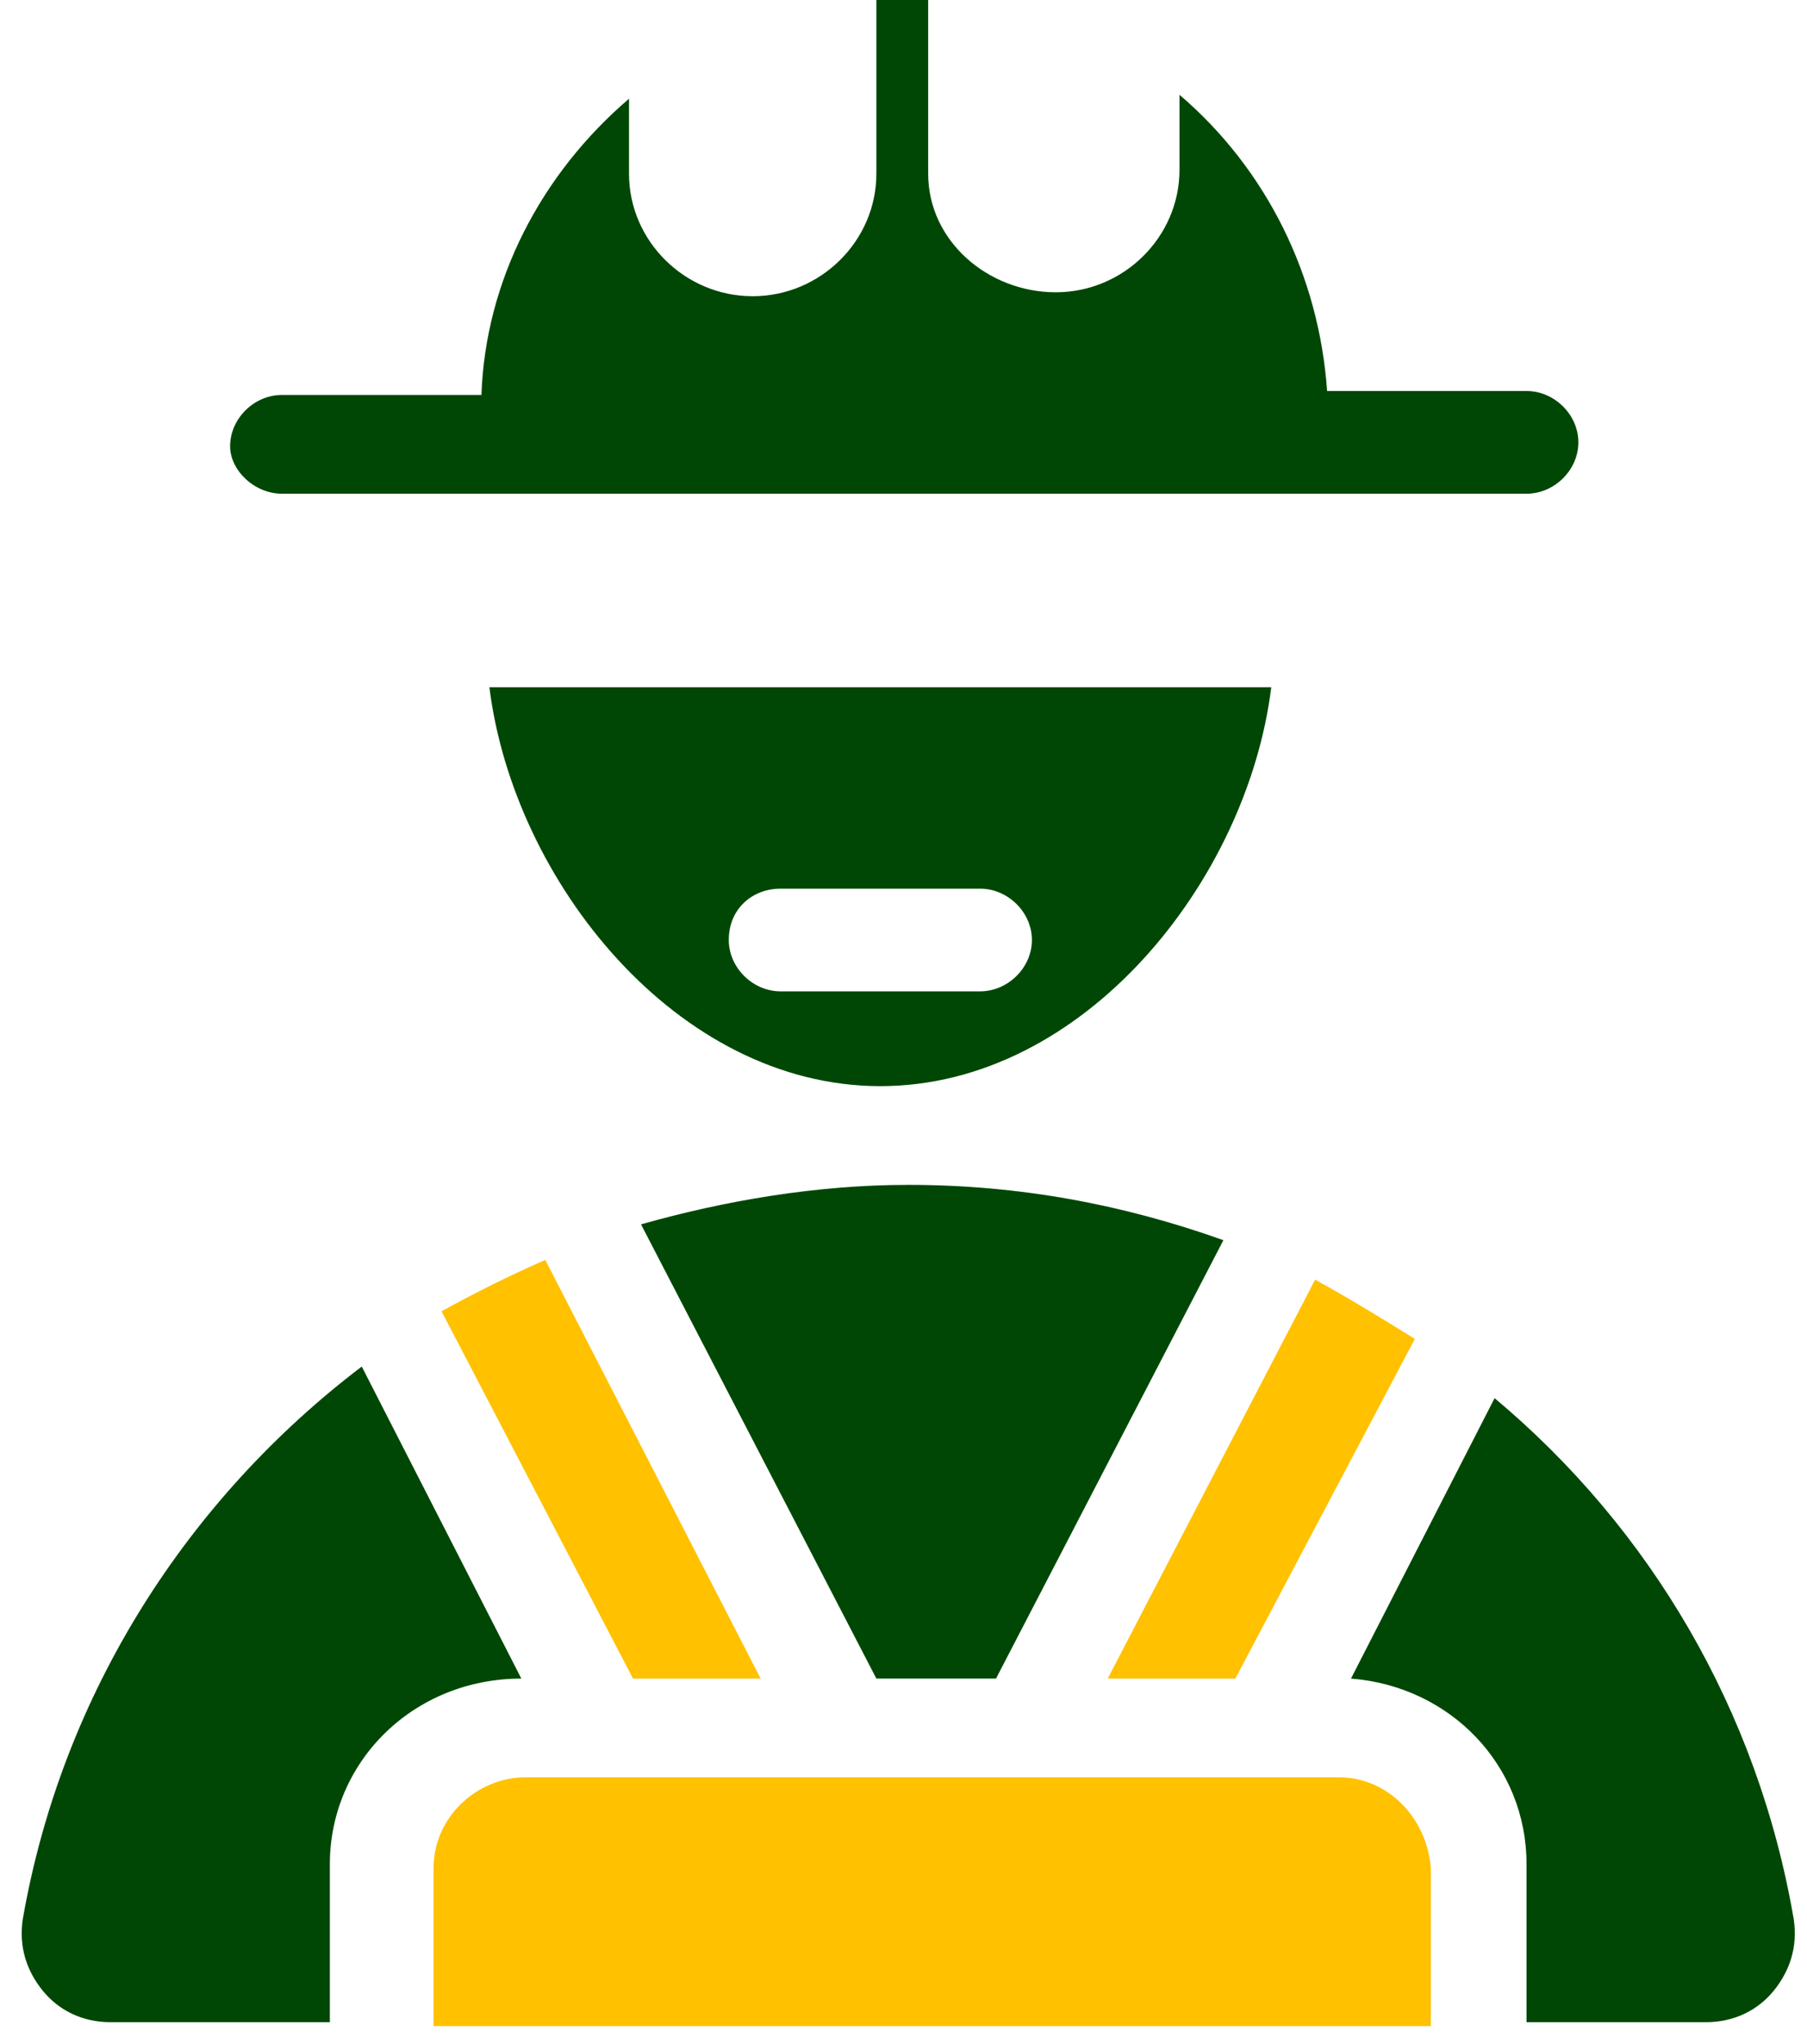 <svg width="61" height="69" viewBox="0 0 61 69" fill="none" xmlns="http://www.w3.org/2000/svg">
<path d="M33.623 56.667L41.299 41.867C37.932 40.667 34.431 40 30.66 40C27.563 40 24.467 40.533 21.639 41.333L29.584 56.667H33.623Z" fill="#004705"/>
<path d="M26.351 30H33.084C34.027 30 34.835 30.8 34.835 31.733C34.835 32.667 34.027 33.467 33.084 33.467H26.351C25.41 33.467 24.602 32.667 24.602 31.733C24.602 30.667 25.41 30 26.351 30ZM29.718 36.667C36.586 36.667 42.107 29.733 42.915 23.2H16.521C17.329 29.733 22.851 36.667 29.718 36.667Z" fill="#004705"/>
<path d="M47.762 45.2C46.686 44.533 45.607 43.867 44.396 43.2L37.394 56.667H41.702L47.762 45.2Z" fill="#FFC100"/>
<path d="M21.369 56.667H25.677L18.407 42.533C17.195 43.067 16.117 43.6 14.905 44.267L21.369 56.667Z" fill="#FFC100"/>
<path d="M60.554 64.8C59.342 57.733 55.706 51.6 50.454 47.2L45.606 56.667C48.973 56.933 51.532 59.6 51.532 62.933V68.267H57.592C58.533 68.267 59.343 67.867 59.881 67.2C60.419 66.533 60.689 65.733 60.554 64.8Z" fill="#004705"/>
<path d="M45.202 60H17.733C16.117 60 14.636 61.333 14.636 63.067V68.4H48.301V63.067C48.165 61.333 46.818 60 45.202 60Z" fill="#FFC100"/>
<path d="M17.599 56.667L12.212 46.133C6.421 50.533 2.112 57.067 0.767 64.8C0.632 65.733 0.901 66.533 1.44 67.2C1.977 67.867 2.785 68.267 3.728 68.267H11.135V62.933C11.135 59.467 13.963 56.667 17.599 56.667Z" fill="#004705"/>
<path d="M9.518 16.667H51.532C52.474 16.667 53.282 15.867 53.282 14.933C53.282 14 52.474 13.2 51.532 13.2H44.8C44.529 9.333 42.78 5.733 39.817 3.2V5.733C39.817 8 37.932 9.867 35.642 9.867C33.353 9.867 31.333 8.133 31.333 5.867V8.2016e-05C30.794 8.2016e-05 30.256 8.2016e-05 29.584 8.2016e-05V5.867C29.584 8.133 27.697 10 25.409 10C23.118 10 21.234 8.133 21.234 5.867V3.333C18.272 5.867 16.386 9.467 16.252 13.333H9.518C8.576 13.333 7.768 14.133 7.768 15.067C7.768 15.867 8.576 16.667 9.518 16.667Z" fill="#004705"/>
</svg>
